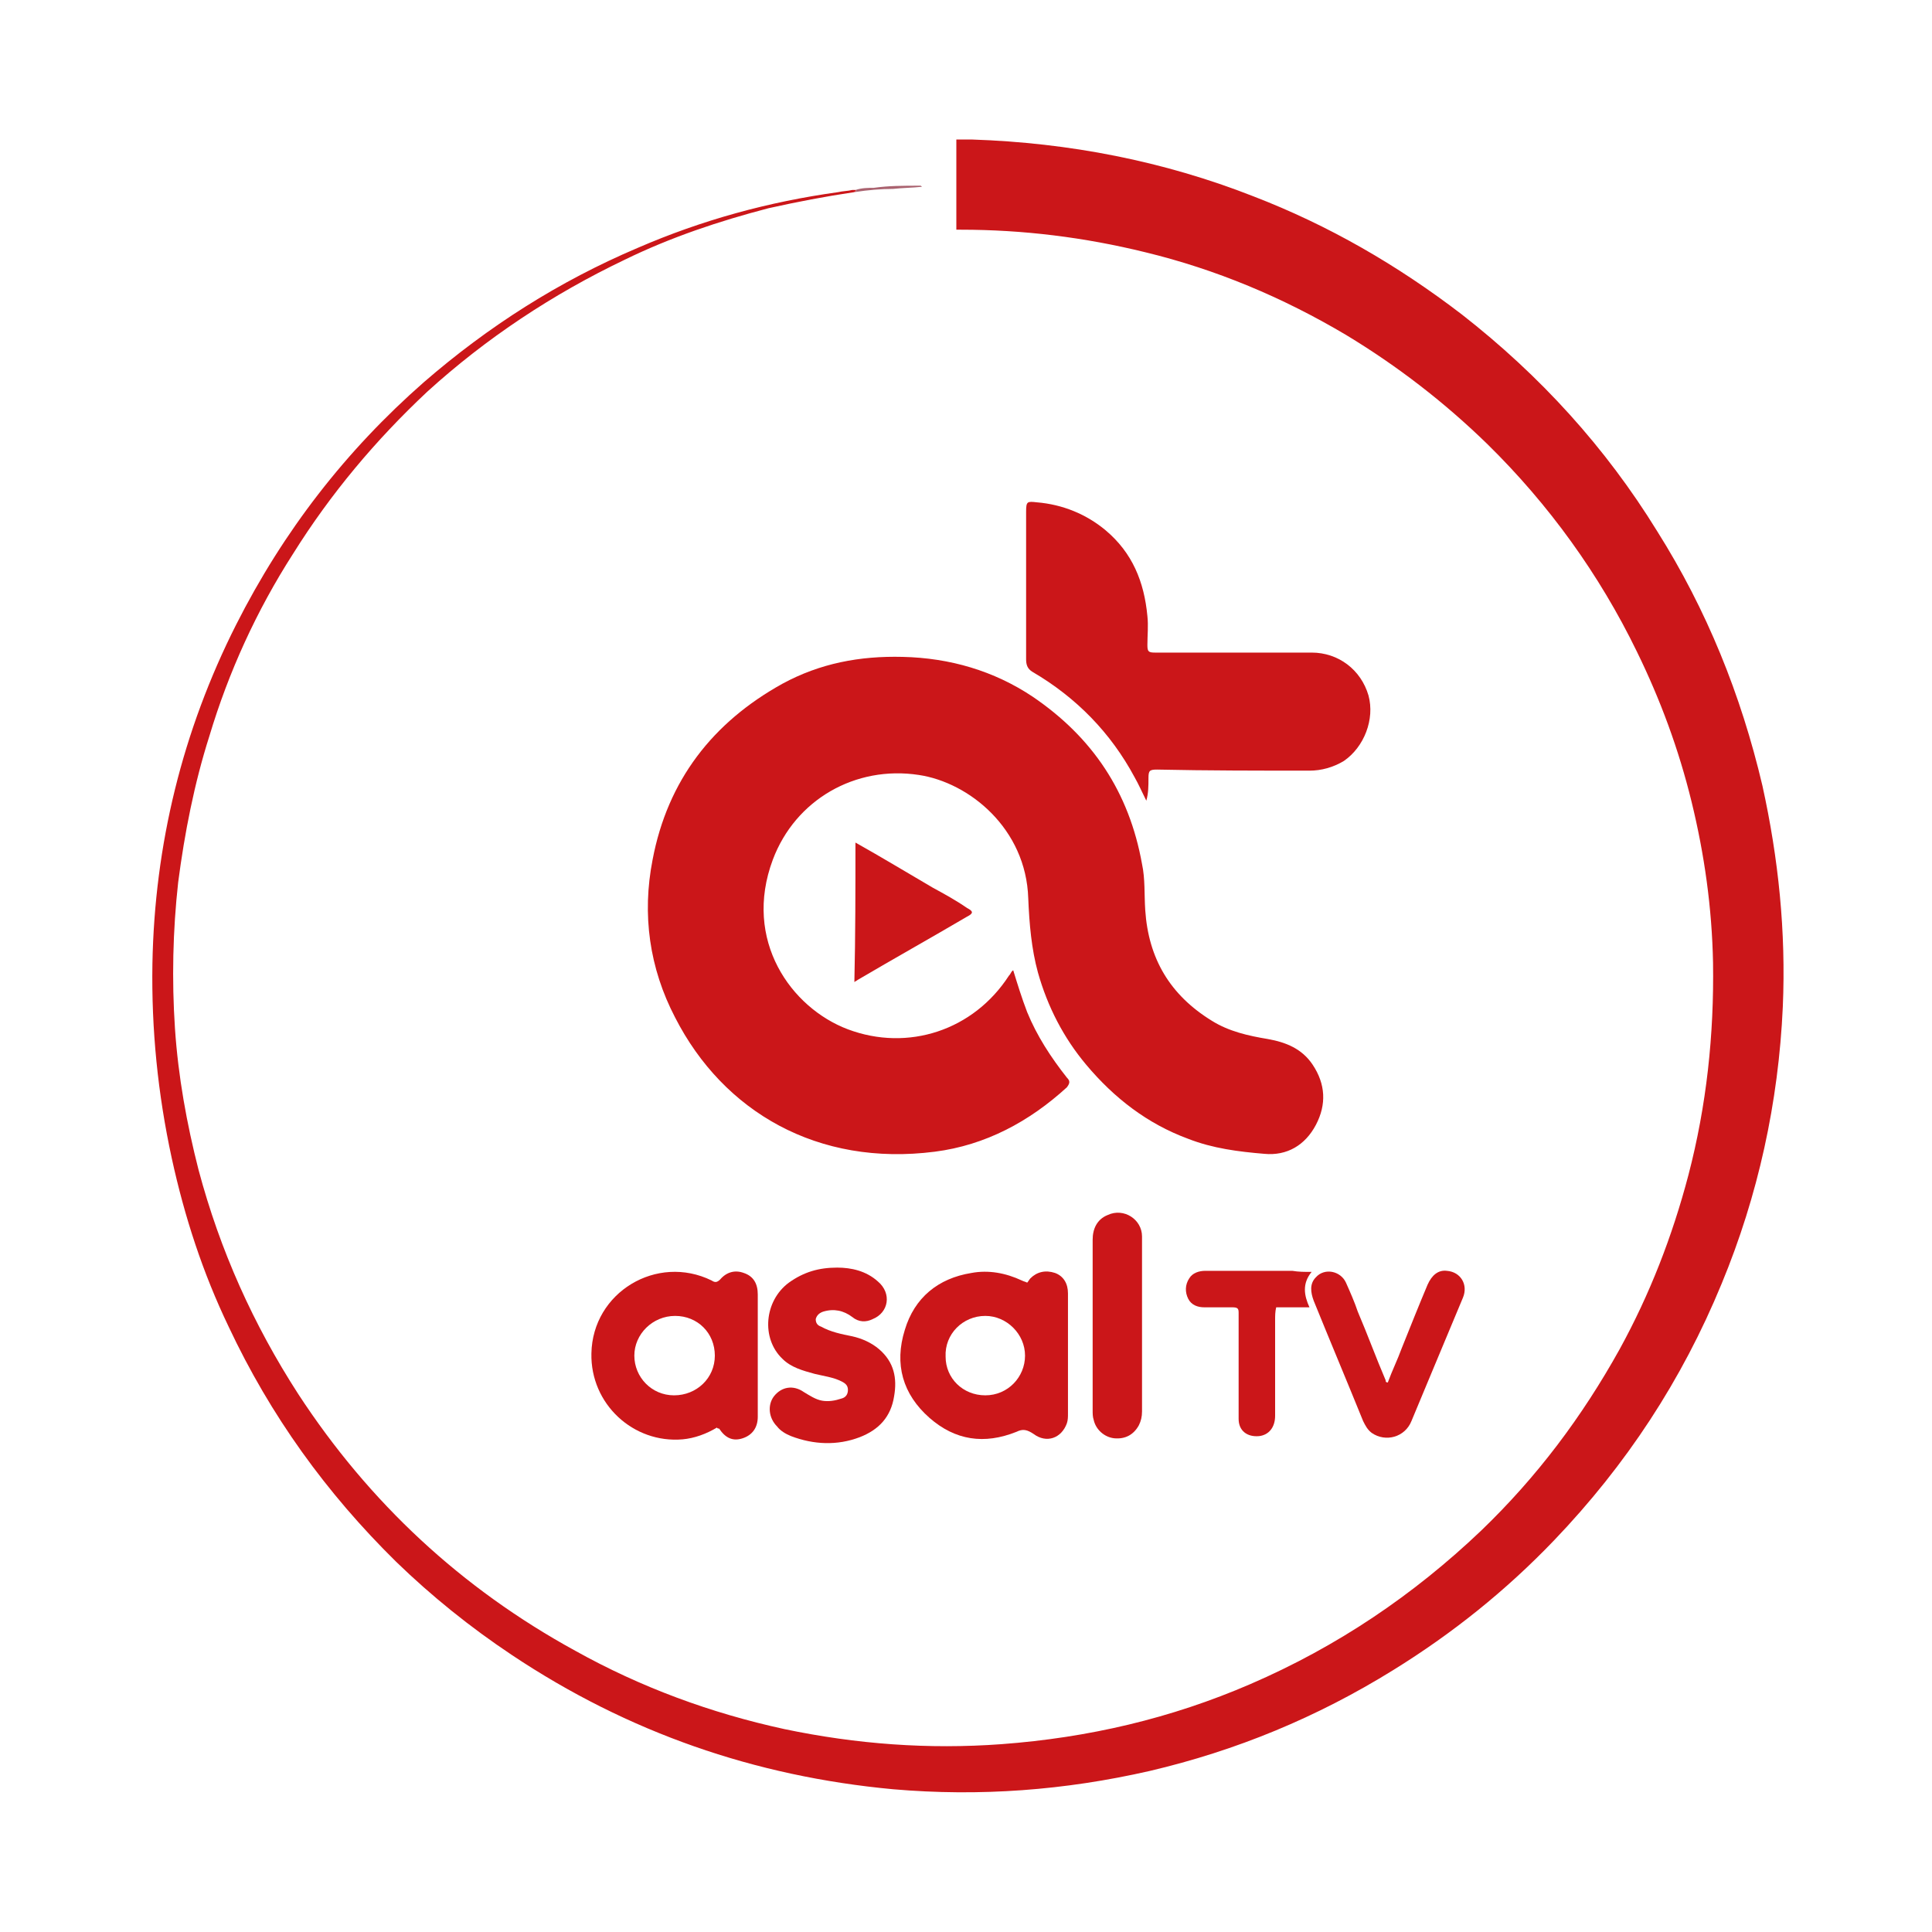<?xml version="1.0" encoding="utf-8"?>
<!-- Generator: Adobe Illustrator 28.0.0, SVG Export Plug-In . SVG Version: 6.00 Build 0)  -->
<svg version="1.1" id="Layer_1" xmlns="http://www.w3.org/2000/svg" xmlns:xlink="http://www.w3.org/1999/xlink" x="0px" y="0px"
	 viewBox="0 0 180 180" style="enable-background:new 0 0 180 180;" xml:space="preserve">
<style type="text/css">
	.st0{fill:#FFFFFF;}
	.st1{fill:#CB1619;}
	.st2{fill:#AA6370;}
</style>
<g>
	<path class="st1" d="M79.6,17.9c-2.7,0.4-5.3,0.9-8,1.5c-4.6,1.2-9.1,2.7-13.4,4.8c-6.7,3.2-12.9,7.3-18.4,12.3
		C35,41,30.8,46,27.3,51.6c-3.4,5.3-6,11-7.8,17c-1.4,4.4-2.3,9-2.9,13.6c-0.5,4.5-0.6,9.1-0.3,13.6c0.3,4.5,1.1,8.9,2.2,13.2
		c2,7.5,5.1,14.4,9.3,20.9c6.6,10.1,15.2,18.1,25.8,23.9c6.1,3.4,12.6,5.8,19.5,7.3c6.7,1.4,13.4,1.9,20.2,1.4
		c8.1-0.6,15.8-2.4,23.2-5.6c8.1-3.5,15.2-8.3,21.5-14.3c5.2-5,9.4-10.6,12.9-16.9c2.8-5.1,4.9-10.5,6.4-16.2
		c1.7-6.5,2.4-13.1,2.3-19.8c-0.1-5.1-0.8-10.1-2-15c-1.2-4.9-2.9-9.5-5.1-14c-3.5-7.2-8.2-13.7-13.9-19.3c-4-3.9-8.4-7.3-13.2-10.2
		c-5.9-3.5-12.1-6.1-18.7-7.7c-5.7-1.4-11.4-2.1-17.2-2.1c-0.1,0-0.2,0-0.4,0c0-2.8,0-5.6,0-8.4c0.5,0,1,0,1.5,0
		c9,0.3,17.8,2,26.2,5.3c7,2.7,13.4,6.4,19.4,11c7.3,5.7,13.4,12.4,18.2,20.2c4.6,7.3,7.8,15.2,9.8,23.7c1.5,6.8,2.2,13.6,1.9,20.6
		c-0.4,8.9-2.3,17.6-5.7,25.8c-3.7,9-8.9,16.9-15.6,23.9c-4.5,4.7-9.5,8.7-15,12.1c-7.1,4.4-14.6,7.5-22.7,9.4
		c-7.9,1.8-15.8,2.4-23.9,1.7c-12.9-1.2-24.7-5.3-35.5-12.5c-3.9-2.6-7.5-5.5-10.8-8.7c-6.5-6.4-11.7-13.6-15.6-21.9
		c-2.4-5-4.1-10.2-5.3-15.7c-1.3-6-1.9-12-1.8-18.1C14.4,78.7,17,68.1,22,58.2c4.4-8.7,10.2-16.2,17.5-22.6
		c6-5.2,12.6-9.4,19.9-12.5c6-2.6,12.2-4.3,18.7-5.2c0.4-0.1,0.9-0.1,1.3-0.2c0,0,0.1,0,0.1,0c0.1,0,0.2,0,0.2,0
		C79.9,17.9,79.6,17.8,79.6,17.9z"/>
	<path class="st1" d="M94.4,90.4c0.4,1.3,0.8,2.6,1.3,3.9c0.9,2.2,2.2,4.2,3.7,6.1c0.3,0.3,0.3,0.5,0,0.9c-3.5,3.2-7.6,5.4-12.3,6
		c-10.9,1.4-19.7-3.7-24.2-12.5c-2.4-4.6-3.1-9.6-2.1-14.7c1.4-7.4,5.6-12.8,12.1-16.4c3.5-1.9,7.2-2.6,11.2-2.5
		c4.4,0.1,8.5,1.3,12.1,3.7c5.6,3.8,9,8.9,10.2,15.6c0.3,1.4,0.2,2.8,0.3,4.3c0.3,4.5,2.3,7.9,6.2,10.3c1.6,1,3.4,1.4,5.2,1.7
		c1.7,0.3,3.2,0.9,4.2,2.4c1.2,1.8,1.3,3.7,0.3,5.6c-1,1.9-2.7,2.9-4.8,2.7c-2.4-0.2-4.8-0.5-7.1-1.4c-3.8-1.4-6.9-3.8-9.5-6.9
		c-2.1-2.5-3.6-5.4-4.5-8.6c-0.6-2.2-0.8-4.5-0.9-6.9c-0.2-6.5-5.5-10.8-10.2-11.5c-5.9-0.9-11.5,2.3-13.6,7.9
		c-2.8,7.5,1.7,13.8,7,15.8c5.6,2.1,11.7,0.1,15-5C94.2,90.7,94.2,90.5,94.4,90.4z"/>
	<path class="st1" d="M106.8,74.6c-0.4-0.8-0.7-1.5-1.1-2.2c-2.2-4.1-5.4-7.4-9.5-9.8c-0.5-0.3-0.6-0.7-0.6-1.2c0-3.2,0-6.4,0-9.6
		c0-1.4,0-2.8,0-4.1c0-1,0.1-1,1-0.9c2.4,0.2,4.6,1.1,6.4,2.6c2.5,2.1,3.6,4.8,3.9,8c0.1,0.9,0,1.8,0,2.7c0,0.6,0.1,0.7,0.7,0.7
		c4.9,0,9.8,0,14.6,0c2.5,0,4.6,1.6,5.3,4c0.6,2.2-0.4,4.8-2.3,6.1c-1,0.6-2.1,0.9-3.2,0.9c-4.7,0-9.5,0-14.2-0.1
		c-0.7,0-0.8,0.1-0.8,0.8C107,73.2,107,73.9,106.8,74.6z"/>
	<path class="st1" d="M66.8,133c-1,0.6-2.1,1-3.2,1.1c-4.6,0.4-8.6-3.3-8.5-8c0.1-5.7,6.1-9.3,11.2-6.8c0.3,0.2,0.5,0.2,0.8-0.1
		c0.6-0.7,1.4-0.9,2.2-0.6c0.9,0.3,1.3,1,1.3,2c0,3.8,0,7.6,0,11.4c0,1-0.5,1.7-1.4,2c-0.9,0.3-1.6,0-2.2-0.9
		C66.8,133.1,66.8,133,66.8,133z M59.1,126.3c0,2,1.6,3.7,3.7,3.7c2.1,0,3.8-1.6,3.8-3.7c0-2.1-1.6-3.7-3.7-3.7
		C60.8,122.6,59.1,124.3,59.1,126.3z"/>
	<path class="st1" d="M95.7,119.5c0.1-0.1,0.2-0.3,0.3-0.4c0.6-0.6,1.4-0.8,2.3-0.5c0.8,0.3,1.2,1,1.2,1.9c0,1.4,0,2.7,0,4.1
		c0,2.4,0,4.7,0,7.1c0,0.3,0,0.6-0.1,0.9c-0.5,1.4-1.9,1.9-3.1,1c-0.6-0.4-1-0.5-1.6-0.2c-3,1.2-5.7,0.8-8.1-1.3
		c-2.5-2.2-3.3-5-2.3-8.2c0.9-3,3.1-4.8,6.2-5.3c1.6-0.3,3.2,0,4.7,0.7C95.4,119.4,95.5,119.4,95.7,119.5z M91.8,130
		c2.1,0,3.7-1.7,3.7-3.7c0-2-1.7-3.7-3.7-3.7c-2.1,0-3.8,1.7-3.7,3.8C88.1,128.4,89.7,130,91.8,130z"/>
	<path class="st1" d="M78,118.1c1.3,0,2.7,0.3,3.8,1.3c1.3,1.1,1,2.9-0.5,3.5c-0.6,0.3-1.3,0.3-1.9-0.2c-0.8-0.6-1.7-0.8-2.7-0.5
		c-0.3,0.1-0.6,0.3-0.7,0.7c0,0.4,0.2,0.6,0.5,0.7c0.9,0.5,1.9,0.7,2.9,0.9c0.9,0.2,1.8,0.6,2.5,1.2c1.4,1.2,1.7,2.7,1.4,4.4
		c-0.3,1.9-1.4,3.1-3.2,3.8c-2.1,0.8-4.3,0.7-6.4-0.1c-0.5-0.2-1-0.5-1.3-0.9c-0.8-0.8-0.9-2-0.3-2.8c0.7-0.9,1.8-1.1,2.8-0.4
		c0.5,0.3,1.1,0.7,1.7,0.8c0.6,0.1,1.2,0,1.8-0.2c0.4-0.1,0.6-0.4,0.6-0.8c0-0.4-0.2-0.6-0.6-0.8c-0.8-0.4-1.7-0.5-2.5-0.7
		c-1.1-0.3-2.2-0.6-3-1.4c-2-1.9-1.7-5.4,0.6-7.1C74.9,118.5,76.3,118.1,78,118.1z"/>
	<path class="st1" d="M129.3,128.8c0.4-1.1,0.9-2.1,1.3-3.2c0.8-2,1.6-4,2.4-5.9c0.4-0.9,1-1.4,1.8-1.3c1.3,0.1,2,1.3,1.5,2.5
		c-1.1,2.6-2.2,5.3-3.3,7.9c-0.5,1.2-1,2.4-1.5,3.6c-0.6,1.5-2.4,2-3.7,1.1c-0.4-0.3-0.6-0.7-0.8-1.1c-1.5-3.7-3.1-7.5-4.6-11.2
		c-0.3-0.8-0.4-1.6,0.2-2.2c0.8-0.9,2.3-0.6,2.8,0.5c0.4,0.9,0.8,1.8,1.1,2.7c0.9,2.1,1.7,4.3,2.6,6.4
		C129.1,128.7,129.1,128.8,129.3,128.8z"/>
	<path class="st1" d="M106.4,123.5c0,2.7,0,5.4,0,8c0,0.5-0.1,0.9-0.3,1.3c-0.5,0.9-1.3,1.3-2.3,1.2c-0.9-0.1-1.7-0.8-1.9-1.7
		c-0.1-0.3-0.1-0.6-0.1-0.9c0-5.3,0-10.6,0-15.9c0-1,0.4-1.9,1.4-2.3c1.5-0.7,3.2,0.4,3.2,2c0,2.4,0,4.8,0,7.2
		C106.4,122.8,106.4,123.1,106.4,123.5C106.4,123.5,106.4,123.5,106.4,123.5z"/>
	<path class="st1" d="M122.2,118.5c-0.9,1.1-0.7,2.2-0.2,3.3c-1.1,0-2.1,0-3.1,0c-0.1,0.4-0.1,0.8-0.1,1.2c0,3,0,5.9,0,8.9
		c0,1.1-0.6,1.8-1.5,1.9c-1.1,0.1-1.9-0.5-1.9-1.6c0-0.9,0-1.9,0-2.8c0-2.4,0-4.7,0-7.1c0-0.4-0.1-0.5-0.6-0.5c-0.8,0-1.7,0-2.6,0
		c-0.6,0-1.2-0.2-1.5-0.8c-0.3-0.6-0.3-1.3,0.1-1.9c0.3-0.5,0.9-0.7,1.5-0.7c2.7,0,5.4,0,8.1,0C121,118.5,121.5,118.5,122.2,118.5z"
		/>
	<path class="st1" d="M79.7,78.5c2.5,1.4,4.8,2.8,7.2,4.2c1.1,0.6,2.2,1.2,3.2,1.9c0.6,0.3,0.6,0.5,0,0.8c-3.4,2-6.8,3.9-10.2,5.9
		c-0.1,0.1-0.2,0.1-0.3,0.2C79.7,87.1,79.7,82.9,79.7,78.5z"/>
	<path class="st2" d="M79.6,17.9c0-0.1,0.3,0,0.1-0.2c0.6-0.2,1.2-0.2,1.7-0.2c1.4-0.2,2.8-0.2,4.3-0.2c0.1,0,0.1,0,0.2,0.1
		c-0.9,0.1-1.8,0.1-2.7,0.2C82.1,17.6,80.9,17.7,79.6,17.9z"/>
	<path class="st2" d="M79.5,17.7c0,0-0.1,0-0.1,0C79.5,17.7,79.5,17.7,79.5,17.7z"/>
</g>
</svg>

